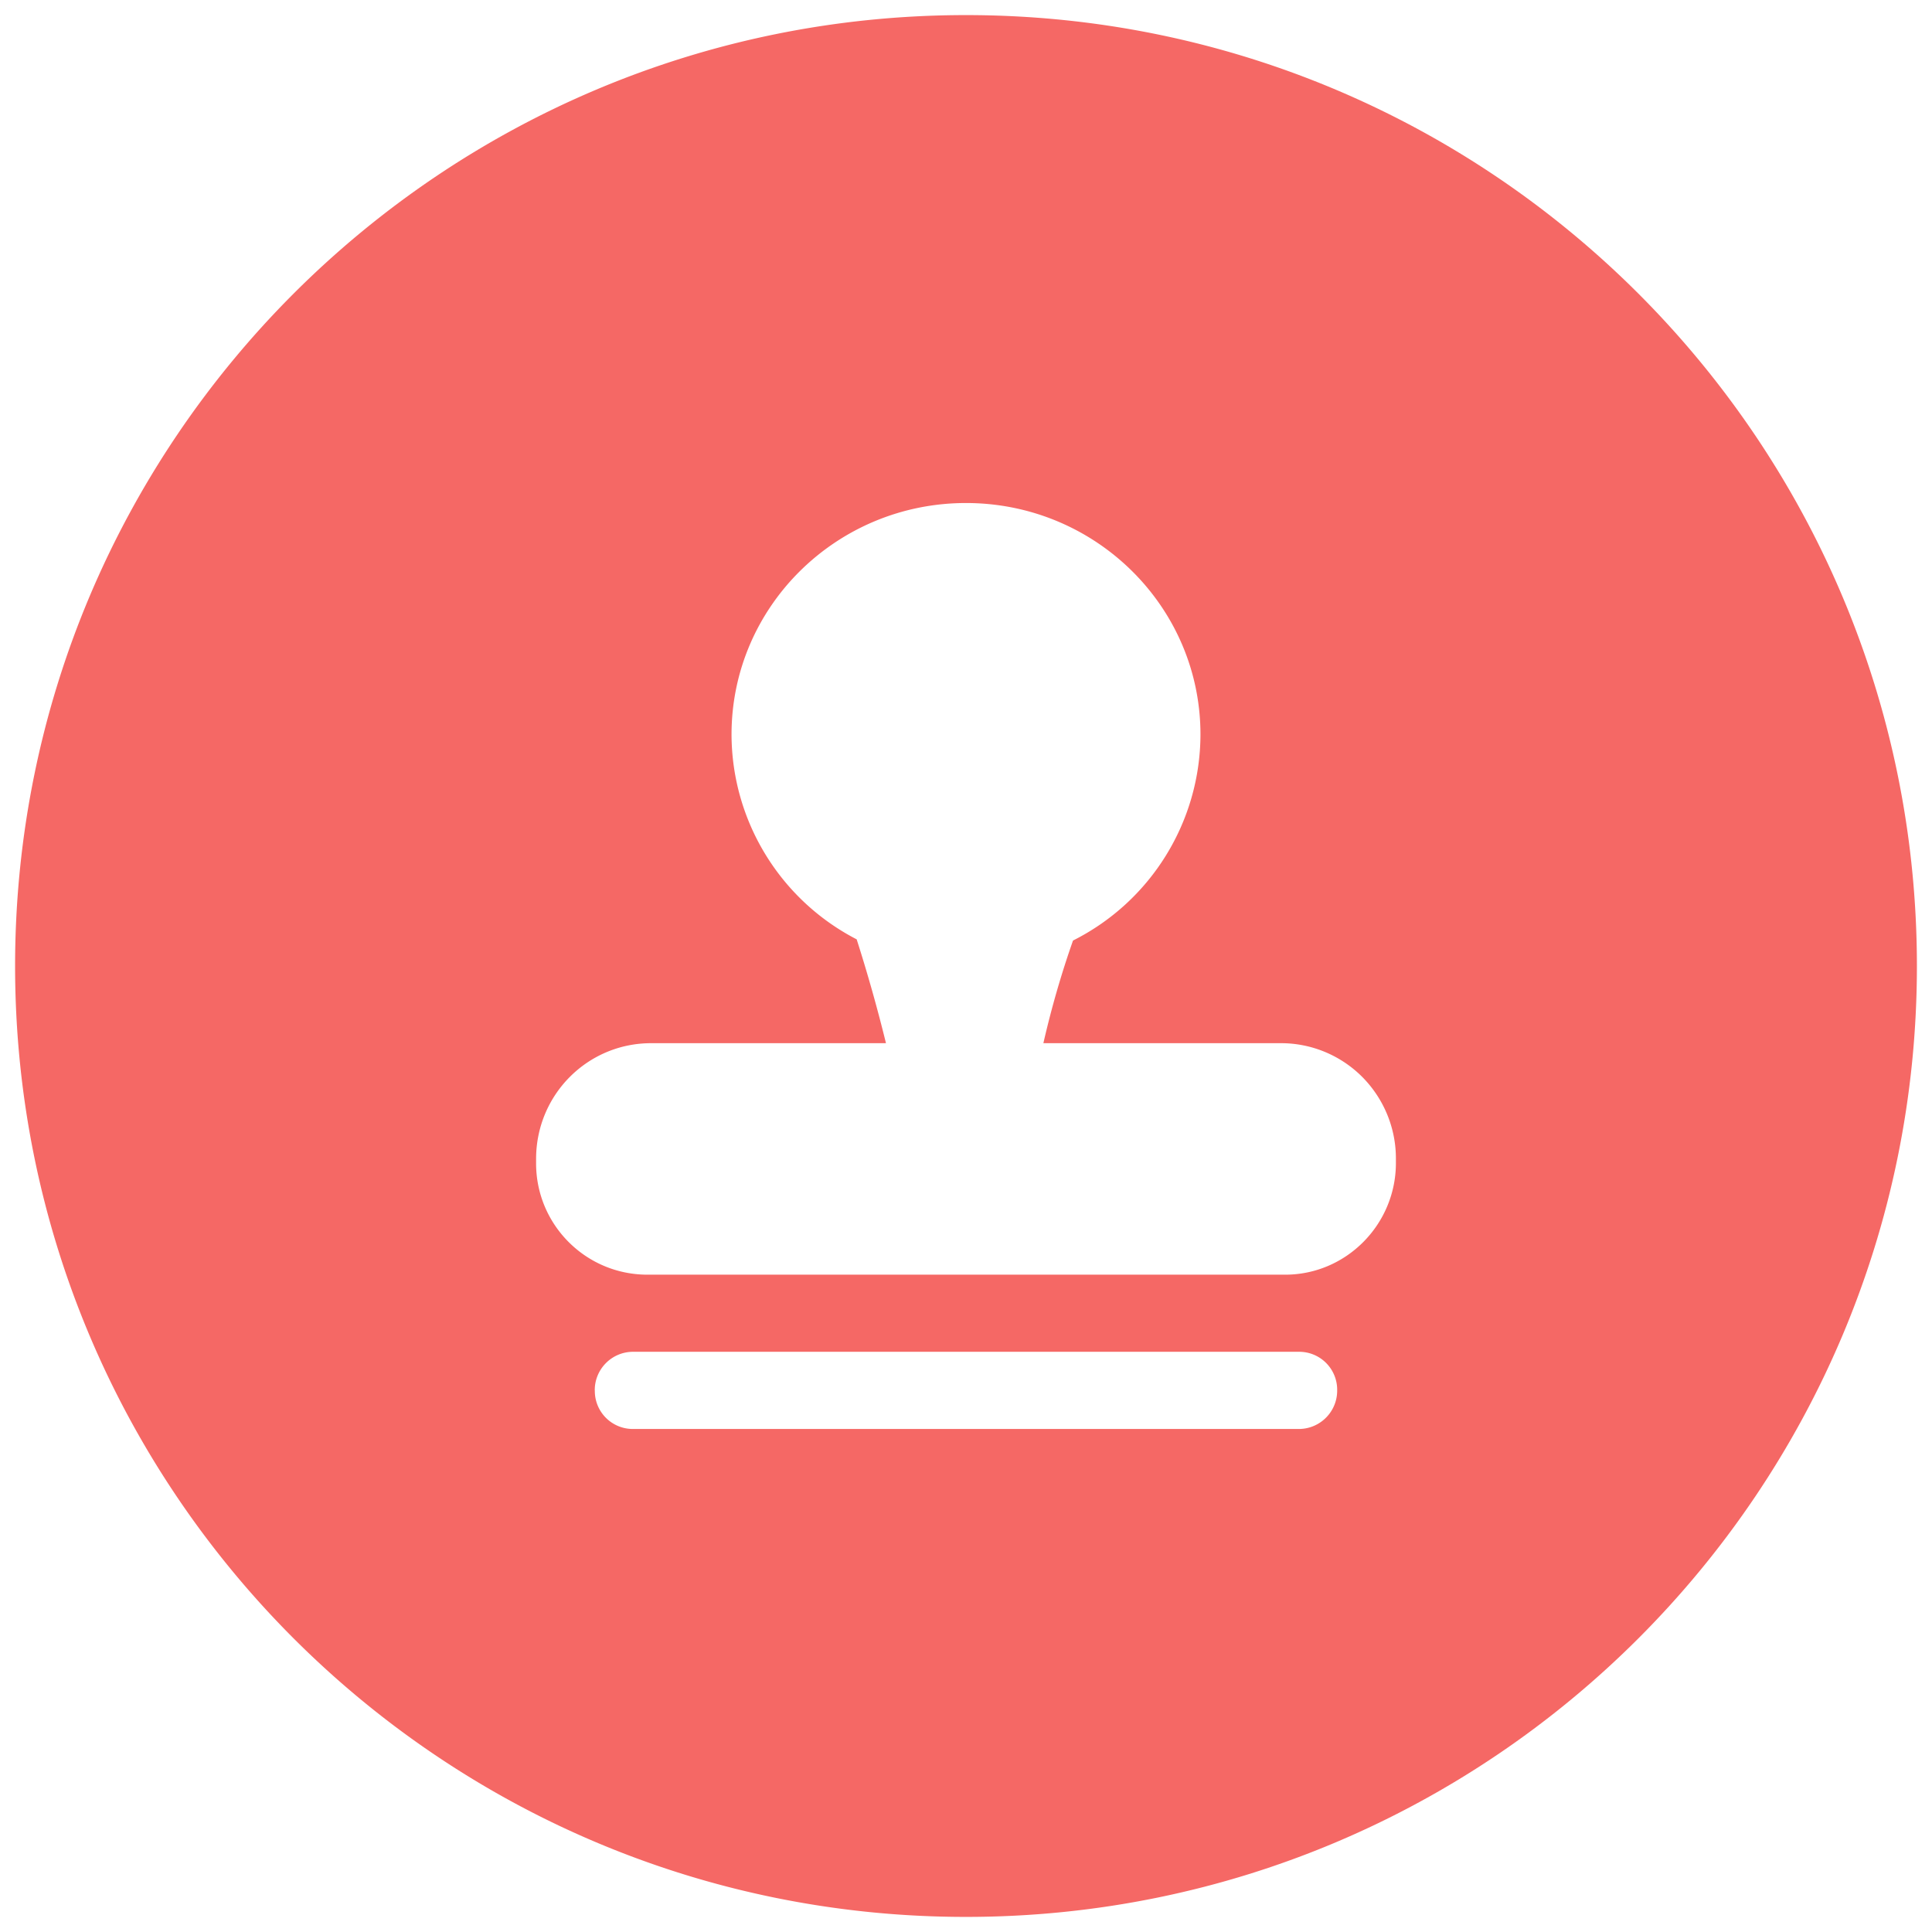 <svg t="1624528470830" class="icon" viewBox="0 0 1024 1024" version="1.1" xmlns="http://www.w3.org/2000/svg" p-id="14462" width="128" height="128"><path d="M512 8C233.649 8 8 233.649 8 512s225.649 504 504 504 504-225.649 504-504S790.351 8 512 8z m176.678 749.387H335.323a20.112 20.112 0 0 1-14.295-6.032 20.118 20.118 0 0 1-5.758-14.407h-0.035c-0.078-11.174 8.88-20.318 20.053-20.47h353.39a20.125 20.125 0 0 1 20.053 20.471c0.059 11.162-8.893 20.282-20.053 20.438z m51.181-140.992c0 32.706-26.468 59.208-58.65 59.208H342.79c-32.543-0.194-58.785-26.703-58.65-59.244v-2.104c0-33.899 27.133-61.346 60.998-61.346h124.444a831.561 831.561 0 0 0-15.528-55.037c-40.631-20.979-66.201-62.838-66.325-108.566 0-67.762 55.668-122.693 124.271-122.693 68.638 0 124.271 54.931 124.271 122.693-0.112 46.229-26.238 88.456-67.553 109.197a501.95 501.95 0 0 0-15.705 54.406h125.848c16.197-0.036 31.725 6.414 43.188 17.912 11.428 11.535 17.879 27.133 17.81 43.434v2.14z" fill="#f56865" p-id="14463"></path></svg>